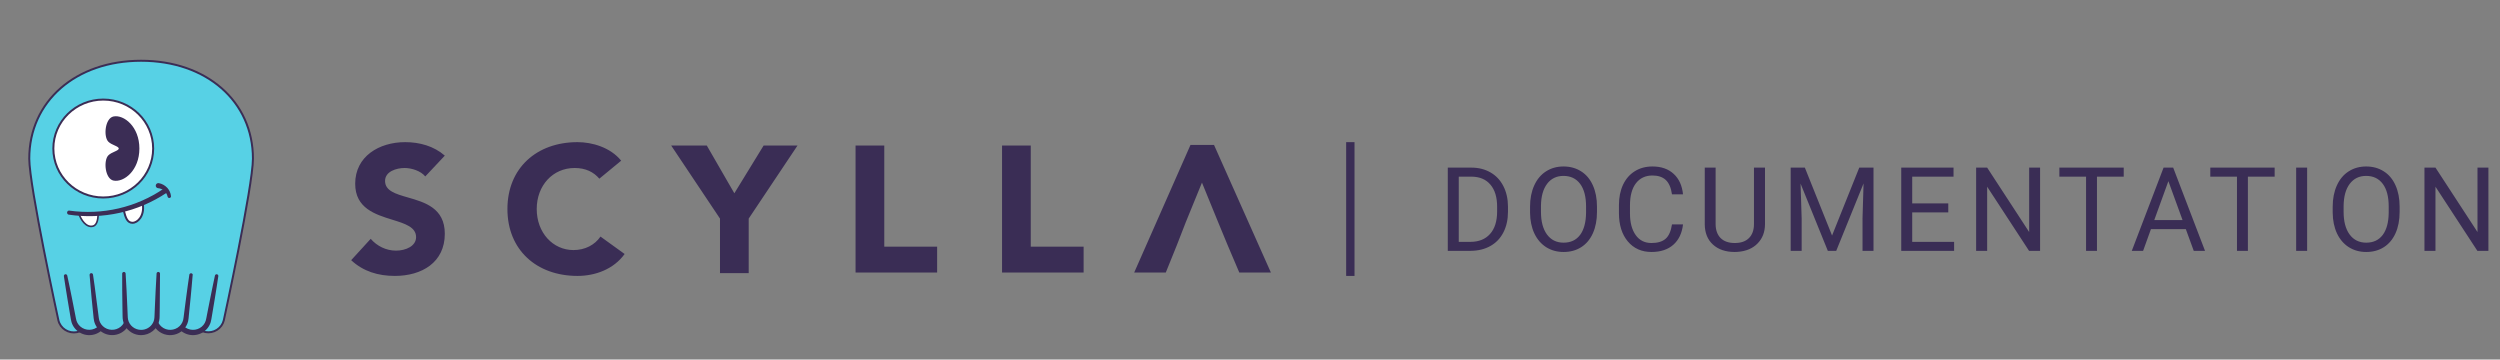 <svg width="299" height="43" viewBox="0 0 299 43" fill="none" xmlns="http://www.w3.org/2000/svg">
<rect x="0" y="0" width="299" height="43" fill="#808080" stroke="none"/>
<path d="M173.155 30V20.047H175.965C176.831 20.047 177.596 20.238 178.262 20.621C178.927 21.004 179.44 21.549 179.8 22.255C180.164 22.961 180.349 23.773 180.354 24.689V25.324C180.354 26.263 180.171 27.086 179.807 27.792C179.447 28.498 178.929 29.041 178.255 29.419C177.585 29.797 176.803 29.991 175.91 30H173.155ZM174.468 21.127V28.927H175.849C176.86 28.927 177.646 28.612 178.207 27.983C178.772 27.355 179.055 26.459 179.055 25.297V24.716C179.055 23.586 178.788 22.708 178.255 22.084C177.726 21.455 176.974 21.136 175.999 21.127H174.468ZM190.999 25.345C190.999 26.32 190.835 27.172 190.507 27.901C190.179 28.626 189.714 29.18 189.112 29.562C188.511 29.945 187.809 30.137 187.007 30.137C186.223 30.137 185.528 29.945 184.922 29.562C184.316 29.175 183.844 28.626 183.507 27.915C183.174 27.2 183.003 26.372 182.994 25.434V24.716C182.994 23.759 183.16 22.913 183.493 22.18C183.826 21.446 184.295 20.885 184.901 20.498C185.512 20.106 186.209 19.91 186.993 19.91C187.791 19.91 188.493 20.104 189.099 20.491C189.709 20.874 190.179 21.432 190.507 22.166C190.835 22.895 190.999 23.745 190.999 24.716V25.345ZM189.693 24.702C189.693 23.522 189.456 22.617 188.982 21.988C188.508 21.355 187.845 21.038 186.993 21.038C186.164 21.038 185.51 21.355 185.031 21.988C184.557 22.617 184.313 23.492 184.3 24.613V25.345C184.3 26.489 184.539 27.389 185.018 28.045C185.501 28.697 186.164 29.023 187.007 29.023C187.854 29.023 188.511 28.715 188.976 28.1C189.44 27.48 189.68 26.593 189.693 25.44V24.702ZM201.289 26.842C201.166 27.895 200.776 28.708 200.12 29.282C199.468 29.852 198.6 30.137 197.516 30.137C196.34 30.137 195.396 29.715 194.686 28.872C193.979 28.029 193.626 26.901 193.626 25.488V24.531C193.626 23.606 193.79 22.793 194.118 22.091C194.451 21.389 194.92 20.851 195.526 20.477C196.132 20.099 196.834 19.91 197.632 19.91C198.689 19.91 199.537 20.206 200.175 20.799C200.813 21.387 201.184 22.203 201.289 23.246H199.97C199.856 22.453 199.607 21.879 199.225 21.523C198.846 21.168 198.315 20.99 197.632 20.99C196.793 20.99 196.135 21.3 195.656 21.92C195.182 22.54 194.945 23.422 194.945 24.565V25.529C194.945 26.609 195.171 27.468 195.622 28.106C196.073 28.744 196.704 29.064 197.516 29.064C198.245 29.064 198.803 28.899 199.19 28.571C199.582 28.239 199.842 27.662 199.97 26.842H201.289ZM211.094 20.047V26.814C211.089 27.753 210.793 28.521 210.205 29.118C209.622 29.715 208.829 30.05 207.826 30.123L207.478 30.137C206.388 30.137 205.52 29.843 204.873 29.255C204.226 28.667 203.898 27.858 203.889 26.828V20.047H205.188V26.787C205.188 27.507 205.386 28.068 205.782 28.469C206.179 28.865 206.744 29.064 207.478 29.064C208.22 29.064 208.788 28.865 209.18 28.469C209.576 28.072 209.774 27.514 209.774 26.794V20.047H211.094ZM215.86 20.047L219.114 28.168L222.368 20.047H224.07V30H222.758V26.124L222.881 21.94L219.613 30H218.608L215.348 21.961L215.478 26.124V30H214.165V20.047H215.86ZM233.014 25.399H228.7V28.927H233.711V30H227.388V20.047H233.643V21.127H228.7V24.326H233.014V25.399ZM243.994 30H242.675L237.664 22.33V30H236.345V20.047H237.664L242.688 27.751V20.047H243.994V30ZM253.997 21.127H250.798V30H249.492V21.127H246.3V20.047H253.997V21.127ZM261.423 27.402H257.253L256.316 30H254.963L258.764 20.047H259.912L263.72 30H262.373L261.423 27.402ZM257.649 26.322H261.033L259.338 21.667L257.649 26.322ZM272.048 21.127H268.849V30H267.543V21.127H264.351V20.047H272.048V21.127ZM275.933 30H274.62V20.047H275.933V30ZM286.995 25.345C286.995 26.32 286.831 27.172 286.503 27.901C286.175 28.626 285.71 29.18 285.108 29.562C284.507 29.945 283.805 30.137 283.003 30.137C282.219 30.137 281.524 29.945 280.918 29.562C280.312 29.175 279.84 28.626 279.503 27.915C279.17 27.2 278.999 26.372 278.99 25.434V24.716C278.99 23.759 279.157 22.913 279.489 22.18C279.822 21.446 280.291 20.885 280.897 20.498C281.508 20.106 282.205 19.91 282.989 19.91C283.787 19.91 284.489 20.104 285.095 20.491C285.705 20.874 286.175 21.432 286.503 22.166C286.831 22.895 286.995 23.745 286.995 24.716V25.345ZM285.689 24.702C285.689 23.522 285.452 22.617 284.979 21.988C284.505 21.355 283.841 21.038 282.989 21.038C282.16 21.038 281.506 21.355 281.027 21.988C280.553 22.617 280.31 23.492 280.296 24.613V25.345C280.296 26.489 280.535 27.389 281.014 28.045C281.497 28.697 282.16 29.023 283.003 29.023C283.851 29.023 284.507 28.715 284.972 28.1C285.437 27.48 285.676 26.593 285.689 25.44V24.702ZM297.613 30H296.294L291.283 22.33V30H289.964V20.047H291.283L296.308 27.751V20.047H297.613V30Z" fill="#3A2D55"/>
<path d="M10.723 37.604C10.798 38.082 10.682 38.57 10.398 38.966C10.114 39.361 9.685 39.633 9.201 39.725C8.717 39.816 8.216 39.721 7.803 39.457C7.389 39.194 7.096 38.783 6.985 38.312C6.985 38.312 3.5 22.262 3.5 18.975C3.5 12.108 9.056 7.266 16.876 7.266C24.695 7.266 30.252 12.112 30.252 18.975C30.252 22.262 26.767 38.307 26.767 38.307C26.654 38.776 26.36 39.184 25.948 39.445C25.536 39.707 25.037 39.802 24.555 39.712C24.073 39.621 23.645 39.351 23.361 38.959C23.076 38.566 22.957 38.081 23.029 37.604" fill="#57D1E5"/>
<path d="M10.723 37.604C10.798 38.082 10.682 38.57 10.398 38.966C10.114 39.361 9.685 39.633 9.201 39.725C8.717 39.816 8.216 39.721 7.803 39.457C7.389 39.194 7.096 38.783 6.985 38.312C6.985 38.312 3.5 22.262 3.5 18.975C3.5 12.108 9.056 7.266 16.876 7.266C24.695 7.266 30.252 12.112 30.252 18.975C30.252 22.262 26.767 38.307 26.767 38.307C26.654 38.776 26.36 39.184 25.948 39.445C25.536 39.707 25.037 39.802 24.555 39.712C24.073 39.621 23.645 39.351 23.361 38.959C23.076 38.566 22.957 38.081 23.029 37.604" stroke="#3B2D55" stroke-width="0.239" stroke-linecap="round" stroke-linejoin="round"/>
<path d="M25.909 33.002L24.957 38.234C24.865 38.708 24.589 39.129 24.188 39.408C23.787 39.687 23.291 39.803 22.804 39.731C22.318 39.66 21.878 39.407 21.578 39.025C21.277 38.642 21.139 38.161 21.192 37.681" fill="#57D1E5"/>
<path d="M26.11 33.036L25.902 34.406L25.682 35.773L25.454 37.138L25.339 37.82C25.305 38.06 25.258 38.299 25.199 38.534C25.04 39.056 24.687 39.5 24.21 39.778C23.733 40.056 23.166 40.148 22.623 40.036C22.08 39.923 21.6 39.615 21.278 39.171C20.956 38.728 20.816 38.182 20.886 37.642C20.895 37.562 20.936 37.489 21.001 37.439C21.065 37.389 21.147 37.366 21.228 37.376C21.309 37.385 21.384 37.426 21.434 37.489C21.485 37.552 21.508 37.632 21.499 37.712C21.457 38.099 21.564 38.488 21.799 38.802C22.028 39.118 22.37 39.337 22.757 39.415C23.143 39.495 23.545 39.432 23.887 39.239C24.231 39.044 24.488 38.73 24.605 38.358C24.657 38.194 24.697 37.937 24.742 37.717L24.875 37.036L25.144 35.678L25.419 34.321L25.705 32.965C25.715 32.913 25.745 32.866 25.79 32.835C25.835 32.805 25.89 32.793 25.944 32.802C25.997 32.811 26.045 32.841 26.076 32.885C26.108 32.929 26.12 32.983 26.11 33.036Z" fill="#3B2D55"/>
<path d="M12.349 23.619C15.645 23.619 18.317 20.998 18.317 17.764C18.317 14.53 15.645 11.909 12.349 11.909C9.053 11.909 6.381 14.53 6.381 17.764C6.381 20.998 9.053 23.619 12.349 23.619Z" fill="white" stroke="#3B2D55" stroke-width="0.239" stroke-linecap="round" stroke-linejoin="round"/>
<path d="M13.583 13.928C12.554 14.131 12.349 16.351 12.966 16.956C13.371 17.355 14.201 17.488 14.201 17.764C14.201 18.04 13.368 18.174 12.966 18.572C12.349 19.176 12.554 21.398 13.583 21.599C14.811 21.841 16.671 20.388 16.671 17.764C16.671 15.14 14.811 13.688 13.583 13.928Z" fill="#3B2D55"/>
<path d="M9.468 25.638C9.673 26.243 10.291 27.253 11.114 27.05C11.513 26.952 11.731 26.445 11.731 25.638" fill="white"/>
<path d="M9.468 25.638C9.673 26.243 10.291 27.253 11.114 27.05C11.513 26.952 11.731 26.445 11.731 25.638" stroke="#3B2D55" stroke-width="0.199" stroke-linecap="round" stroke-linejoin="round"/>
<path d="M14.818 25.234C15.024 26.042 15.229 26.647 15.848 26.647C16.466 26.647 17.288 25.839 17.082 24.427" fill="white"/>
<path d="M14.818 25.234C15.024 26.042 15.229 26.647 15.848 26.647C16.466 26.647 17.288 25.839 17.082 24.427" stroke="#3B2D55" stroke-width="0.239" stroke-linecap="round" stroke-linejoin="round"/>
<path d="M8.271 25.187C12.244 25.748 16.286 24.81 19.582 22.563C19.615 22.533 19.653 22.511 19.695 22.498C19.736 22.484 19.78 22.48 19.824 22.484C19.868 22.489 19.91 22.502 19.948 22.524C19.986 22.546 20.018 22.576 20.044 22.611C20.069 22.646 20.086 22.686 20.094 22.729C20.102 22.771 20.101 22.814 20.091 22.856C20.081 22.898 20.061 22.937 20.034 22.971C20.007 23.005 19.973 23.033 19.934 23.053C16.5 25.352 12.305 26.286 8.196 25.669C8.139 25.65 8.09 25.612 8.059 25.561C8.027 25.511 8.015 25.451 8.024 25.392C8.033 25.334 8.063 25.28 8.109 25.241C8.154 25.202 8.212 25.18 8.273 25.179L8.271 25.187Z" fill="#3B2D55"/>
<path d="M20.044 23.522C19.987 23.248 19.842 22.999 19.629 22.813C19.423 22.635 19.164 22.527 18.891 22.505C18.813 22.494 18.743 22.454 18.694 22.394C18.645 22.334 18.621 22.258 18.627 22.182C18.633 22.105 18.668 22.033 18.726 21.981C18.783 21.929 18.859 21.9 18.937 21.9H18.969H18.977C19.368 21.971 19.724 22.165 19.992 22.451C20.254 22.73 20.415 23.085 20.451 23.462C20.453 23.488 20.451 23.515 20.443 23.54C20.435 23.565 20.422 23.589 20.405 23.609C20.388 23.63 20.366 23.647 20.343 23.659C20.319 23.671 20.293 23.679 20.266 23.681C20.215 23.685 20.164 23.671 20.123 23.641C20.082 23.611 20.054 23.567 20.044 23.517V23.522Z" fill="#3B2D55"/>
<path d="M12.561 37.676C12.621 38.16 12.486 38.647 12.186 39.034C11.885 39.421 11.443 39.678 10.952 39.75C10.461 39.822 9.961 39.703 9.558 39.419C9.155 39.135 8.881 38.708 8.795 38.229L7.845 32.997" fill="#57D1E5"/>
<path d="M12.866 37.64C12.937 38.18 12.797 38.727 12.476 39.171C12.154 39.615 11.674 39.924 11.131 40.037C10.587 40.151 10.019 40.057 9.543 39.775C9.068 39.497 8.715 39.055 8.555 38.536C8.494 38.3 8.447 38.062 8.413 37.821L8.298 37.138L8.07 35.773L7.85 34.406L7.641 33.036C7.637 33.01 7.637 32.983 7.643 32.957C7.649 32.931 7.66 32.907 7.675 32.885C7.706 32.841 7.754 32.811 7.808 32.802C7.862 32.793 7.917 32.805 7.962 32.835C8.006 32.866 8.037 32.913 8.046 32.965L8.333 34.321L8.61 35.678L8.876 37.036L9.01 37.715C9.055 37.937 9.095 38.188 9.146 38.356C9.267 38.725 9.523 39.037 9.864 39.232C10.206 39.427 10.609 39.49 10.996 39.411C11.383 39.331 11.725 39.113 11.958 38.799C12.19 38.486 12.296 38.099 12.254 37.713C12.248 37.636 12.273 37.559 12.324 37.499C12.374 37.439 12.446 37.4 12.525 37.391C12.604 37.381 12.683 37.402 12.747 37.449C12.81 37.496 12.853 37.565 12.866 37.642V37.64Z" fill="#3B2D55"/>
<path d="M15.309 37.797C15.347 38.288 15.185 38.774 14.859 39.149C14.533 39.523 14.07 39.756 13.57 39.797C13.069 39.838 12.573 39.684 12.188 39.367C11.804 39.051 11.562 38.598 11.516 38.108L10.916 32.876" fill="#57D1E5"/>
<path d="M15.617 37.78C15.651 38.322 15.476 38.855 15.128 39.277C14.78 39.698 14.284 39.976 13.738 40.056C13.19 40.137 12.632 40.011 12.174 39.705C11.718 39.403 11.393 38.945 11.261 38.421C11.213 38.183 11.181 37.941 11.164 37.699L11.094 37.014L10.956 35.64L10.833 34.268L10.716 32.893C10.71 32.84 10.726 32.787 10.759 32.745C10.793 32.703 10.843 32.676 10.897 32.67C10.951 32.664 11.005 32.679 11.048 32.713C11.091 32.746 11.118 32.794 11.124 32.848L11.321 34.215L11.499 35.58L11.678 36.95L11.766 37.633C11.798 37.859 11.818 38.104 11.863 38.276C11.962 38.649 12.199 38.974 12.528 39.186C12.857 39.399 13.254 39.485 13.643 39.427C14.032 39.37 14.386 39.173 14.636 38.875C14.887 38.577 15.016 38.199 14.999 37.813C14.997 37.773 15.003 37.734 15.017 37.696C15.03 37.659 15.051 37.624 15.078 37.595C15.105 37.565 15.138 37.541 15.175 37.524C15.211 37.507 15.251 37.497 15.292 37.495C15.332 37.493 15.373 37.499 15.411 37.512C15.449 37.526 15.484 37.546 15.514 37.573C15.544 37.599 15.569 37.632 15.586 37.667C15.604 37.703 15.614 37.742 15.616 37.782L15.617 37.78Z" fill="#3B2D55"/>
<path d="M22.832 32.871L22.232 38.103C22.176 38.586 21.93 39.028 21.547 39.336C21.165 39.643 20.675 39.793 20.181 39.753C19.688 39.712 19.23 39.485 18.904 39.119C18.579 38.753 18.411 38.277 18.437 37.792" fill="#57D1E5"/>
<path d="M23.042 32.894L22.924 34.269L22.796 35.641L22.657 37.013L22.589 37.699C22.573 37.942 22.543 38.183 22.499 38.422C22.402 38.816 22.195 39.175 21.901 39.459C21.607 39.744 21.238 39.942 20.835 40.031C20.433 40.12 20.013 40.097 19.623 39.964C19.233 39.831 18.889 39.593 18.629 39.279C18.284 38.856 18.11 38.323 18.141 37.783C18.143 37.742 18.154 37.703 18.173 37.667C18.191 37.631 18.216 37.599 18.247 37.573C18.278 37.547 18.314 37.527 18.353 37.514C18.392 37.502 18.433 37.497 18.474 37.5C18.555 37.504 18.631 37.54 18.684 37.599C18.738 37.658 18.767 37.736 18.762 37.815C18.747 38.203 18.879 38.583 19.132 38.881C19.381 39.18 19.734 39.377 20.122 39.434C20.511 39.49 20.908 39.404 21.237 39.194C21.569 38.981 21.808 38.654 21.904 38.276C21.947 38.113 21.969 37.859 21.999 37.634L22.087 36.95L22.264 35.584L22.449 34.217L22.645 32.85C22.654 32.799 22.683 32.753 22.725 32.722C22.767 32.691 22.82 32.677 22.872 32.683C22.925 32.689 22.973 32.714 23.007 32.754C23.041 32.793 23.058 32.844 23.055 32.896L23.042 32.894Z" fill="#3B2D55"/>
<path d="M18.934 32.699L18.779 37.947C18.779 38.443 18.579 38.918 18.222 39.268C17.865 39.618 17.381 39.815 16.876 39.815C16.371 39.815 15.887 39.618 15.53 39.268C15.173 38.918 14.973 38.443 14.973 37.947L14.818 32.699" fill="#57D1E5"/>
<path d="M19.139 32.71C19.139 34.066 19.128 35.421 19.107 36.776L19.091 37.793C19.093 37.98 19.076 38.168 19.041 38.352C18.937 38.841 18.665 39.279 18.27 39.594C17.876 39.91 17.383 40.082 16.874 40.084C16.672 40.084 16.47 40.057 16.276 40.002C16.081 39.949 15.894 39.868 15.723 39.763C15.38 39.556 15.101 39.263 14.914 38.913C14.821 38.738 14.752 38.551 14.711 38.357C14.675 38.173 14.658 37.985 14.661 37.798L14.644 36.781C14.619 35.425 14.608 34.069 14.613 32.715C14.616 32.664 14.638 32.616 14.675 32.581C14.712 32.545 14.761 32.525 14.813 32.523C14.865 32.522 14.915 32.54 14.954 32.573C14.993 32.606 15.018 32.653 15.024 32.703C15.106 34.057 15.178 35.411 15.231 36.764L15.274 37.78C15.276 37.931 15.291 38.081 15.319 38.229C15.398 38.577 15.595 38.888 15.879 39.11C16.162 39.333 16.515 39.453 16.878 39.452C17.166 39.454 17.45 39.378 17.698 39.232C17.946 39.087 18.149 38.877 18.284 38.627C18.353 38.503 18.404 38.369 18.434 38.231C18.463 38.082 18.478 37.931 18.479 37.78L18.522 36.764C18.576 35.411 18.647 34.057 18.727 32.703C18.733 32.653 18.758 32.606 18.797 32.573C18.836 32.54 18.887 32.522 18.939 32.523C18.99 32.525 19.04 32.545 19.077 32.581C19.114 32.616 19.136 32.664 19.139 32.715V32.71Z" fill="#3B2D55"/>
<path fill-rule="evenodd" clip-rule="evenodd" d="M48.39 20.092C47.428 20.092 46.054 20.496 46.054 21.639C46.054 22.829 47.324 23.195 48.794 23.618C50.809 24.198 53.199 24.887 53.199 27.958C53.199 31.387 50.451 33 47.222 33C45.229 33 43.443 32.462 42 31.118L44.336 28.563C45.092 29.437 46.191 29.975 47.359 29.975C48.527 29.975 49.764 29.437 49.764 28.361C49.764 27.157 48.44 26.748 46.921 26.278C44.877 25.646 42.481 24.905 42.481 21.975C42.481 18.681 45.367 17 48.459 17C50.176 17 51.894 17.471 53.199 18.613L50.863 21.101C50.314 20.429 49.214 20.092 48.39 20.092ZM68.727 20.092C66.116 20.092 64.192 22.177 64.192 25C64.192 27.823 66.116 29.908 68.59 29.908C69.964 29.908 71.132 29.302 71.819 28.294L74.705 30.378C73.399 32.193 71.201 33 69.071 33C64.192 33 60.688 29.908 60.688 25C60.688 20.092 64.192 17 69.071 17C70.788 17 72.987 17.605 74.292 19.218L71.681 21.37C70.994 20.563 70.032 20.092 68.727 20.092ZM89.545 26.142L95.385 17.402H91.332L87.828 23.117L84.53 17.402H80.27L86.11 26.142V32.663H89.545V26.142ZM112.081 32.596H102.325V17.402H105.76V29.503H112.081V32.596ZM119.845 32.596H129.601V29.503H123.28V17.402H119.845V32.596ZM145.198 17.336L152 32.597H148.221L146.847 29.37L145.679 26.546L143.755 21.84L141.831 26.546L140.732 29.37L139.427 32.597H135.648L142.381 17.336H145.198Z" fill="#3A2D55"/>
<line x1="161.5" y1="17" x2="161.5" y2="33" stroke="#3A2D55"/>
</svg>
